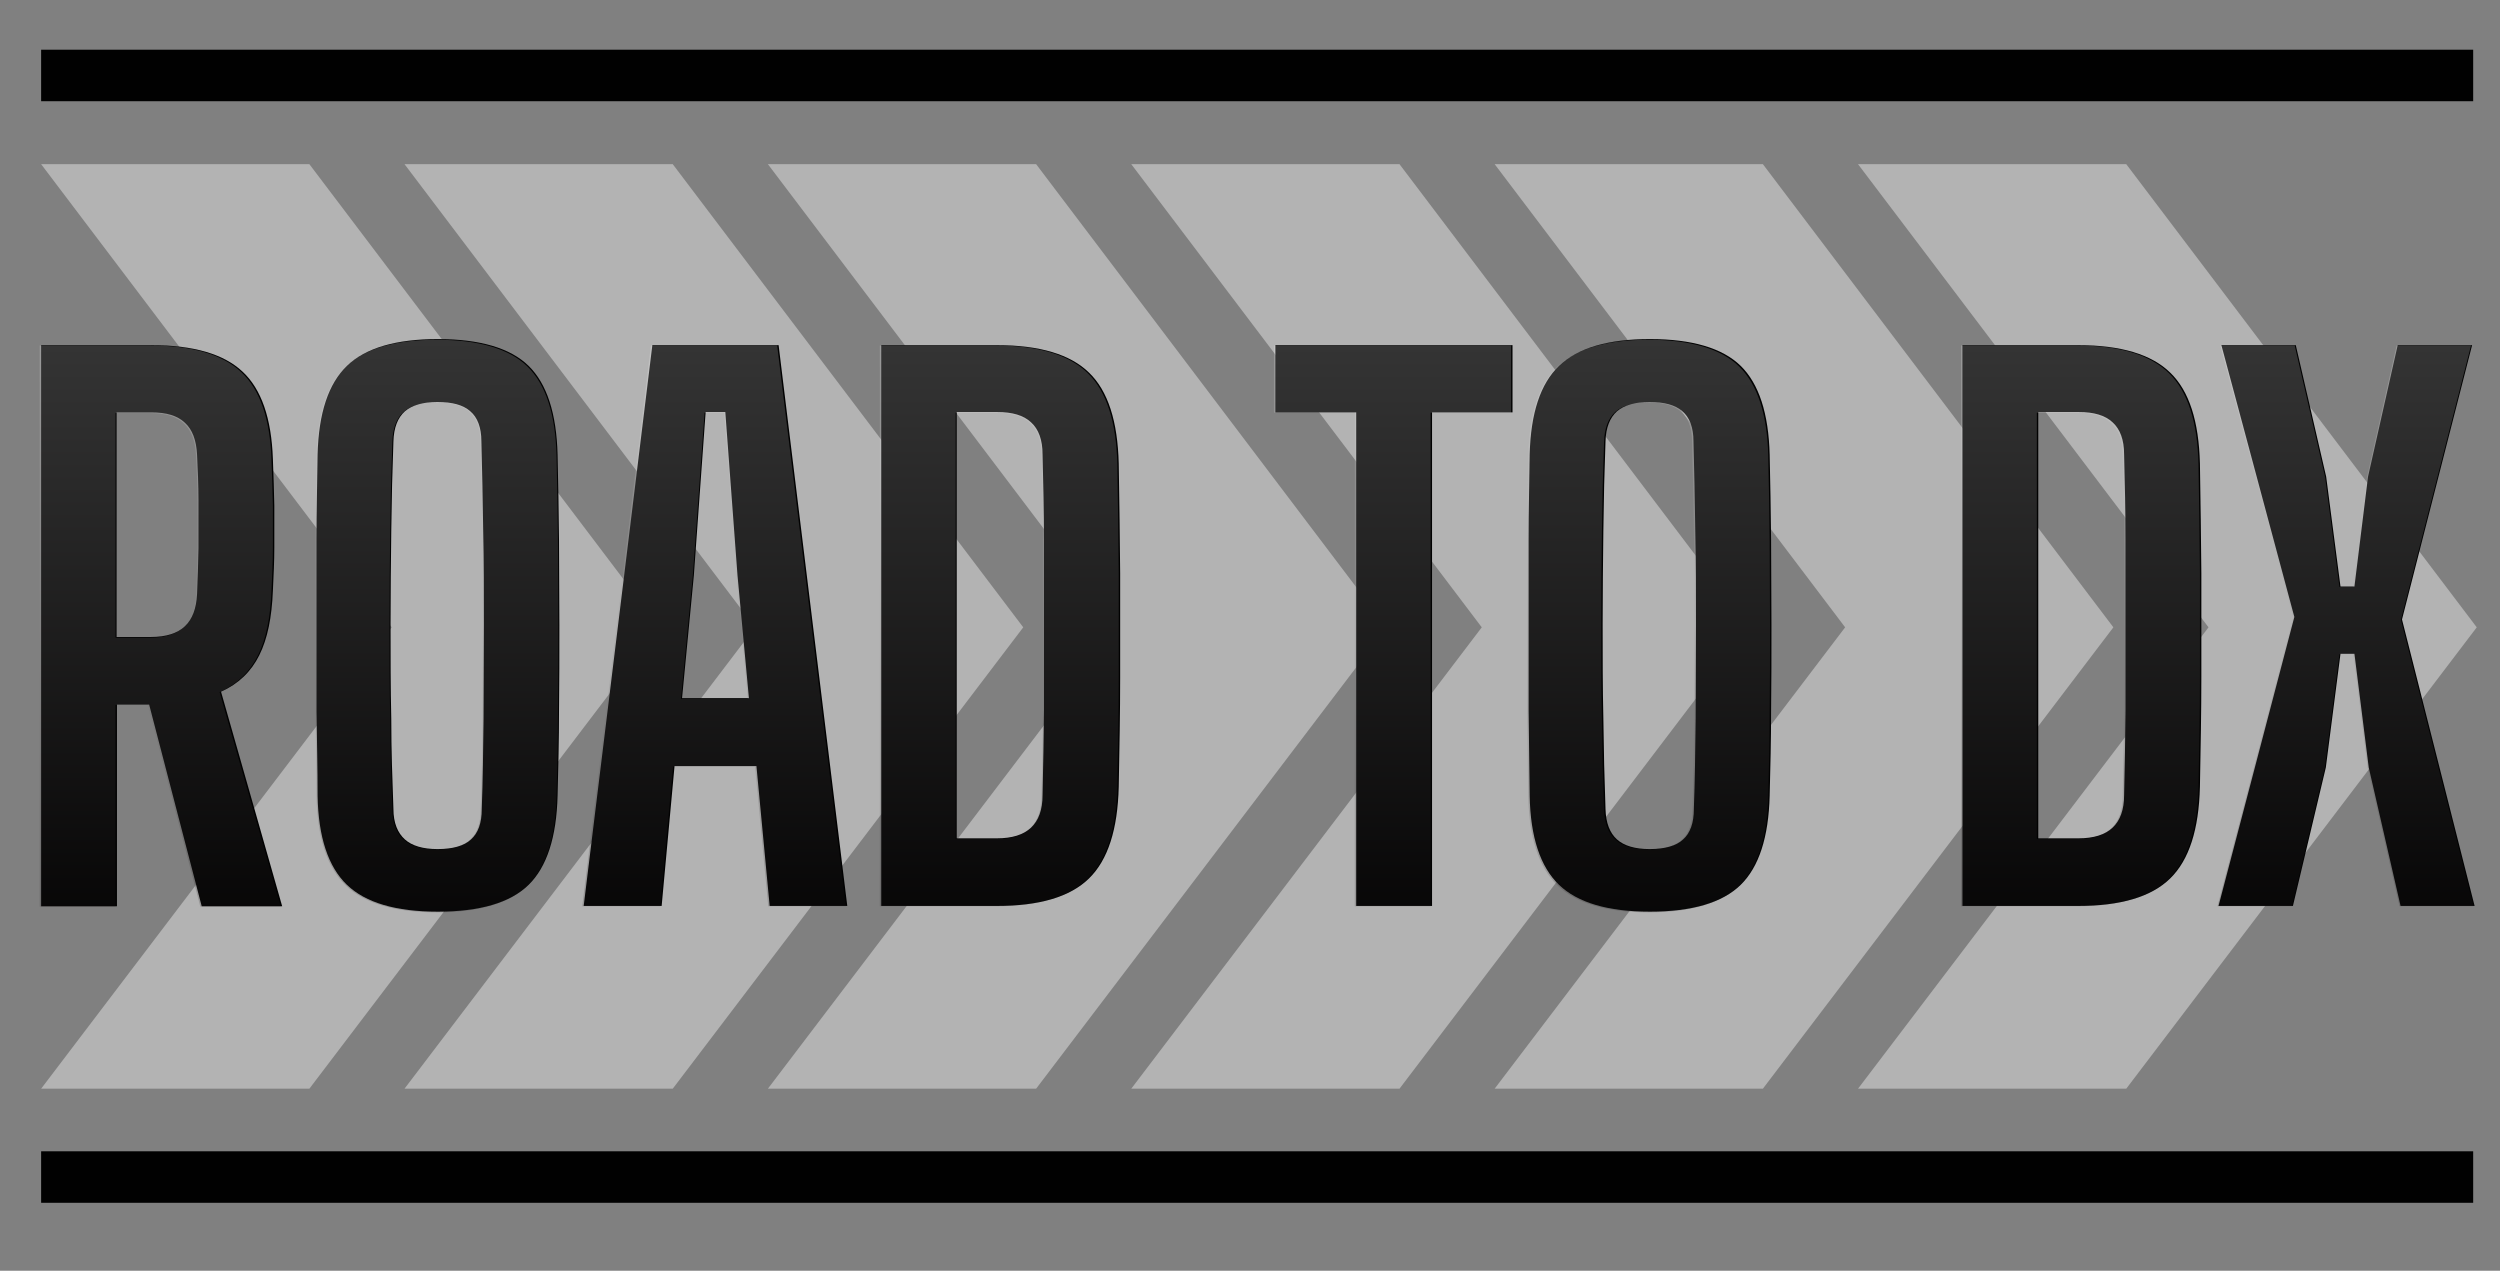 <?xml version="1.0" encoding="UTF-8"?>
<svg id="Layer_1" data-name="Layer 1" xmlns="http://www.w3.org/2000/svg" xmlns:xlink="http://www.w3.org/1999/xlink" version="1.1" viewBox="0 0 699 355.3">
  <rect x="0" y="0" width="699" height="355.3" fill="#808080" stroke="none"/>
  <defs>
    <style>
      .cls-1 {
        fill: url(#linear-gradient);
      }

      .cls-1, .cls-2, .cls-3, .cls-4, .cls-5, .cls-6, .cls-7, .cls-8, .cls-9, .cls-10 {
        stroke-width: 0px;
      }

      .cls-2 {
        fill: #010101;
      }

      .cls-11 {
        opacity: .2;
      }

      .cls-12 {
        opacity: .5;
      }

      .cls-3 {
        fill: url(#linear-gradient-4);
      }

      .cls-4 {
        fill: url(#linear-gradient-2);
      }

      .cls-5 {
        fill: url(#linear-gradient-3);
      }

      .cls-6 {
        fill: url(#linear-gradient-8);
      }

      .cls-7 {
        fill: url(#linear-gradient-7);
      }

      .cls-8 {
        fill: url(#linear-gradient-5);
      }

      .cls-9 {
        fill: url(#linear-gradient-6);
      }

      .cls-10 {
        fill: #e5e5e5;
      }
    </style>
    <linearGradient id="linear-gradient" x1="44.8" y1="319.4" x2="44.8" y2="162.5" gradientTransform="translate(0 416) scale(1 -1)" gradientUnits="userSpaceOnUse">
      <stop offset="0" stop-color="#fff"/>
      <stop offset="1" stop-color="#231f20"/>
    </linearGradient>
    <linearGradient id="linear-gradient-2" x1="122.2" y1="321" x2="122.2" y2="160.9" gradientTransform="translate(0 416) scale(1 -1)" gradientUnits="userSpaceOnUse">
      <stop offset="0" stop-color="#fff"/>
      <stop offset="1" stop-color="#231f20"/>
    </linearGradient>
    <linearGradient id="linear-gradient-3" x1="199.7" y1="319.4" x2="199.7" y2="162.6" gradientTransform="translate(0 416) scale(1 -1)" gradientUnits="userSpaceOnUse">
      <stop offset="0" stop-color="#fff"/>
      <stop offset="1" stop-color="#231f20"/>
    </linearGradient>
    <linearGradient id="linear-gradient-4" x1="279.4" y1="319.4" x2="279.4" y2="162.6" gradientTransform="translate(0 416) scale(1 -1)" gradientUnits="userSpaceOnUse">
      <stop offset="0" stop-color="#fff"/>
      <stop offset="1" stop-color="#231f20"/>
    </linearGradient>
    <linearGradient id="linear-gradient-5" x1="389.3" y1="319.4" x2="389.3" y2="162.6" gradientTransform="translate(0 416) scale(1 -1)" gradientUnits="userSpaceOnUse">
      <stop offset="0" stop-color="#fff"/>
      <stop offset="1" stop-color="#231f20"/>
    </linearGradient>
    <linearGradient id="linear-gradient-6" x1="460.9" y1="321" x2="460.9" y2="160.9" gradientTransform="translate(0 416) scale(1 -1)" gradientUnits="userSpaceOnUse">
      <stop offset="0" stop-color="#fff"/>
      <stop offset="1" stop-color="#231f20"/>
    </linearGradient>
    <linearGradient id="linear-gradient-7" x1="581.7" y1="319.4" x2="581.7" y2="162.6" gradientTransform="translate(0 416) scale(1 -1)" gradientUnits="userSpaceOnUse">
      <stop offset="0" stop-color="#fff"/>
      <stop offset="1" stop-color="#231f20"/>
    </linearGradient>
    <linearGradient id="linear-gradient-8" x1="655.8" y1="319.4" x2="655.8" y2="162.6" gradientTransform="translate(0 416) scale(1 -1)" gradientUnits="userSpaceOnUse">
      <stop offset="0" stop-color="#fff"/>
      <stop offset="1" stop-color="#231f20"/>
    </linearGradient>
  </defs>
  <rect class="cls-2" x="11.5" y="13.9" width="680" height="14.4"/>
  <rect class="cls-2" x="11.5" y="321.9" width="680" height="14.4"/>
  <g class="cls-12">
    <path class="cls-10" d="M109.5,175.4L11.5,45.9h75l98,129.5-98,129H11.5l98-129L11.5,45.9h75l98,129.5M184.5,175.4l-98,129H11.5l98-129"/>
    <path class="cls-10" d="M211.1,175.4L113.1,45.9h75l98,129.5-98,129h-75l98-129L113.1,45.9h75l98,129.5M286.1,175.4l-98,129h-75l98-129"/>
    <path class="cls-10" d="M312.7,175.4L214.7,45.9h75l98,129.5-98,129h-75l98-129L214.7,45.9h75l98,129.5M387.7,175.4l-98,129h-75l98-129"/>
    <path class="cls-10" d="M414.3,175.4l-98-129.5h75l98,129.5-98,129h-75l98-129-98-129.5h75l98,129.5M489.3,175.4l-98,129h-75l98-129"/>
    <path class="cls-10" d="M515.9,175.4l-98-129.5h75l98,129.5-98,129h-75l98-129-98-129.5h75l98,129.5M590.9,175.4l-98,129h-75l98-129"/>
    <path class="cls-10" d="M617.5,175.4l-98-129.5h75l98,129.5-98,129h-75l98-129-98-129.5h75l98,129.5M692.5,175.4l-98,129h-75l98-129"/>
  </g>
  <g>
    <path class="cls-2" d="M11.5,253.3V96.5h30.9c11.7,0,20.2,2.5,25.4,7.4,5.3,4.9,8.1,13.1,8.5,24.4.2,4.8.3,9.1.4,13.1v11.7c0,3.8-.2,7.9-.4,12.1-.3,7.4-1.5,13.4-3.8,18s-5.8,8-10.7,10.2l17.1,60h-22.5l-14.7-56.4h-9v56.4H11.5ZM32.6,178.1h9.6c4.2,0,7.4-1,9.5-3s3.2-5,3.4-9c.2-4.2.3-8.5.4-12.9v-13.2c0-4.4-.2-8.7-.4-12.9-.2-4-1.3-7-3.4-8.9-2.1-2-5.2-2.9-9.4-2.9h-9.7s0,62.8,0,62.8Z"/>
    <path class="cls-2" d="M122.4,254.9c-11.7,0-20.2-2.5-25.4-7.5s-8-13.3-8.2-24.9c0-7.8-.2-15.7-.3-23.7v-47.9c0-7.9.2-15.9.3-23.8.3-11.6,3-19.8,8.2-24.8s13.7-7.5,25.4-7.5,20.3,2.5,25.4,7.5,7.8,13.3,8.1,24.8c.2,8,.3,15.9.4,23.9,0,8,.1,15.9.1,23.9s0,15.9-.1,23.9c0,8-.2,15.9-.4,23.7-.3,11.6-3,19.9-8.1,24.9s-13.6,7.5-25.4,7.5h0ZM122.4,237.4c4.2,0,7.4-.9,9.3-2.7,2-1.8,3-4.6,3-8.5.3-8.1.4-16.5.5-25.2,0-8.7.1-17.5.1-26.4s0-17.6-.2-26.3c-.1-8.6-.3-16.9-.5-24.9,0-3.9-1.1-6.7-3.1-8.4-2-1.8-5.1-2.6-9.2-2.6s-7.1.9-9.1,2.6c-2,1.8-3.1,4.6-3.2,8.4-.3,8-.5,16.3-.6,24.9s-.2,17.4-.2,26.3,0,17.7.2,26.4c0,8.7.3,17.1.6,25.2,0,3.9,1.2,6.7,3.2,8.5s5.1,2.7,9.1,2.7h0Z"/>
    <path class="cls-2" d="M163.2,253.3l19.2-156.8h35.3l19.2,156.8h-21.7l-3.7-39.1h-22.9l-3.6,39.1h-21.8ZM190.6,195.2h18.8l-3.2-34.4-3.4-45.6h-5.5l-3.3,45.7-3.3,34.3h-.1Z"/>
    <path class="cls-2" d="M246.4,253.3V96.5h32.4c11.9,0,20.5,2.6,25.7,7.7,5.3,5.1,8,13.6,8.3,25.4.2,10.8.3,21,.4,30.7v29.1c0,9.7-.2,19.9-.4,30.6-.3,11.9-3,20.4-8.3,25.6-5.3,5.2-13.9,7.7-25.8,7.7h-32.3ZM267.5,234.4h11.2c4.3,0,7.5-1,9.6-3s3.2-5,3.2-9.1c.2-8,.3-15.9.4-23.8v-47.6c0-7.9-.2-15.9-.4-23.9,0-4-1.1-7-3.2-8.9-2.1-2-5.3-2.9-9.5-2.9h-11.3v119.2h0Z"/>
    <path class="cls-2" d="M379.2,253.3V115.3h-22.6v-18.8h66.3v18.8h-22.5v138h-21.2Z"/>
    <path class="cls-2" d="M461.3,254.9c-11.7,0-20.2-2.5-25.4-7.5-5.2-5-8-13.3-8.2-24.9-.1-7.8-.2-15.7-.3-23.7v-47.9c0-7.9.2-15.9.3-23.8.3-11.6,3-19.8,8.2-24.8s13.7-7.5,25.4-7.5,20.3,2.5,25.4,7.5,7.8,13.3,8.1,24.8c.2,8,.3,15.9.4,23.9,0,8,.1,15.9.1,23.9s0,15.9-.1,23.9c0,8-.2,15.9-.4,23.7-.3,11.6-3,19.9-8.1,24.9s-13.6,7.5-25.4,7.5h0ZM461.3,237.4c4.2,0,7.4-.9,9.3-2.7,2-1.8,3-4.6,3-8.5.3-8.1.4-16.5.5-25.2,0-8.7.1-17.5.1-26.4s0-17.6-.2-26.3c-.1-8.6-.3-16.9-.5-24.9,0-3.9-1.1-6.7-3.1-8.4-2-1.8-5.1-2.6-9.2-2.6s-7.1.9-9.1,2.6c-2,1.8-3.1,4.6-3.2,8.4-.3,8-.5,16.3-.6,24.9s-.2,17.4-.2,26.3,0,17.7.2,26.4c.1,8.7.3,17.1.6,25.2.1,3.9,1.2,6.7,3.2,8.5s5.1,2.7,9.1,2.7h.1Z"/>
    <path class="cls-2" d="M548.7,253.3V96.5h32.4c11.9,0,20.5,2.6,25.7,7.7,5.3,5.1,8,13.6,8.3,25.4.2,10.8.3,21,.4,30.7v29.1c0,9.7-.2,19.9-.4,30.6-.3,11.9-3,20.4-8.3,25.6-5.3,5.2-13.9,7.7-25.8,7.7h-32.3ZM569.9,234.4h11.2c4.3,0,7.5-1,9.6-3s3.2-5,3.2-9.1c.2-8,.3-15.9.4-23.8v-47.6c0-7.9-.2-15.9-.4-23.9,0-4-1.1-7-3.2-8.9-2.1-2-5.3-2.9-9.5-2.9h-11.3v119.2h0Z"/>
    <path class="cls-2" d="M620.3,253.3l21.2-80.8-20.4-76h20.8l8.5,36.8,4,30.7h3.9l3.8-30.7,8.3-36.8h20.8l-19.6,76.7,20.3,80.1h-20.7l-8.9-38.7-4-31.8h-3.9l-4.1,31.8-9.2,38.7h-20.8,0Z"/>
  </g>
  <g id="Road_to_DX_Text" data-name="Road to DX Text" class="cls-11">
    <path class="cls-1" d="M11.1,253.4V96.6h30.9c11.7,0,20.2,2.5,25.4,7.4,5.3,4.9,8.1,13.1,8.5,24.4.2,4.8.3,9.1.4,13.1v11.7c0,3.8-.2,7.9-.4,12.1-.3,7.4-1.5,13.4-3.8,18s-5.8,8-10.7,10.2l17.1,60h-22.5l-14.7-56.4h-9v56.4H11.1ZM32.3,178.3h9.6c4.2,0,7.4-1,9.5-3s3.2-5,3.4-9c.2-4.2.3-8.5.4-12.9v-13.2c0-4.4-.2-8.7-.4-12.9-.2-4-1.3-7-3.4-8.9-2.1-2-5.2-2.9-9.4-2.9h-9.7v62.8Z"/>
    <path class="cls-4" d="M122.1,255.1c-11.7,0-20.2-2.5-25.4-7.5s-8-13.3-8.2-24.9c0-7.8-.2-15.7-.3-23.7v-47.9c0-7.9.2-15.9.3-23.8.3-11.6,3-19.8,8.2-24.8s13.7-7.5,25.4-7.5,20.3,2.5,25.4,7.5,7.8,13.3,8.1,24.8c.2,8,.3,15.9.4,23.9,0,8,.1,15.9.1,23.9s0,15.9-.1,23.9c0,8-.2,15.9-.4,23.7-.3,11.6-3,19.9-8.1,24.9s-13.6,7.5-25.4,7.5h0ZM122.1,237.5c4.2,0,7.4-.9,9.3-2.7,2-1.8,3-4.6,3-8.5.3-8.1.4-16.5.5-25.2,0-8.7.1-17.5.1-26.4s0-17.6-.2-26.3c-.1-8.6-.3-16.9-.5-24.9,0-3.9-1.1-6.7-3.1-8.4-2-1.8-5.1-2.6-9.2-2.6s-7.1.9-9.1,2.6c-2,1.8-3.1,4.6-3.2,8.4-.3,8-.5,16.3-.6,24.9s-.2,17.4-.2,26.3,0,17.7.2,26.4c0,8.7.3,17.1.6,25.2,0,3.9,1.2,6.7,3.2,8.5s5.1,2.7,9.1,2.7h0Z"/>
    <path class="cls-5" d="M162.8,253.4l19.2-156.8h35.3l19.2,156.8h-21.7l-3.7-39.1h-22.9l-3.6,39.1h-21.8ZM190.3,195.4h18.8l-3.2-34.4-3.4-45.6h-5.5l-3.3,45.7-3.3,34.3h-.1Z"/>
    <path class="cls-3" d="M246,253.4V96.6h32.4c11.9,0,20.5,2.6,25.7,7.7,5.3,5.1,8,13.6,8.3,25.4.2,10.8.3,21,.4,30.7v29.1c0,9.7-.2,19.9-.4,30.6-.3,11.9-3,20.4-8.3,25.6-5.3,5.2-13.9,7.7-25.8,7.7h-32.3ZM267.2,234.6h11.2c4.3,0,7.5-1,9.6-3s3.2-5,3.2-9.1c.2-8,.3-15.9.4-23.8v-47.6c0-7.9-.2-15.9-.4-23.9,0-4-1.1-7-3.2-8.9-2.1-2-5.3-2.9-9.5-2.9h-11.3v119.2h0Z"/>
    <path class="cls-8" d="M378.8,253.4V115.4h-22.6v-18.8h66.3v18.8h-22.5v138h-21.2Z"/>
    <path class="cls-9" d="M460.9,255.1c-11.7,0-20.2-2.5-25.4-7.5-5.2-5-8-13.3-8.2-24.9-.1-7.8-.2-15.7-.3-23.7v-47.9c0-7.9.2-15.9.3-23.8.3-11.6,3-19.8,8.2-24.8s13.7-7.5,25.4-7.5,20.3,2.5,25.4,7.5,7.8,13.3,8.1,24.8c.2,8,.3,15.9.4,23.9,0,8,.1,15.9.1,23.9s0,15.9-.1,23.9c0,8-.2,15.9-.4,23.7-.3,11.6-3,19.9-8.1,24.9s-13.6,7.5-25.4,7.5h0ZM460.9,237.5c4.2,0,7.4-.9,9.3-2.7,2-1.8,3-4.6,3-8.5.3-8.1.4-16.5.5-25.2,0-8.7.1-17.5.1-26.4s0-17.6-.2-26.3c-.1-8.6-.3-16.9-.5-24.9,0-3.9-1.1-6.7-3.1-8.4-2-1.8-5.1-2.6-9.2-2.6s-7.1.9-9.1,2.6c-2,1.8-3.1,4.6-3.2,8.4-.3,8-.5,16.3-.6,24.9s-.2,17.4-.2,26.3,0,17.7.2,26.4c.1,8.7.3,17.1.6,25.2.1,3.9,1.2,6.7,3.2,8.5s5.1,2.7,9.1,2.7h.1Z"/>
    <path class="cls-7" d="M548.3,253.4V96.6h32.4c11.9,0,20.5,2.6,25.7,7.7,5.3,5.1,8,13.6,8.3,25.4.2,10.8.3,21,.4,30.7v29.1c0,9.7-.2,19.9-.4,30.6-.3,11.9-3,20.4-8.3,25.6-5.3,5.2-13.9,7.7-25.8,7.7h-32.3ZM569.5,234.6h11.2c4.3,0,7.5-1,9.6-3s3.2-5,3.2-9.1c.2-8,.3-15.9.4-23.8v-47.6c0-7.9-.2-15.9-.4-23.9,0-4-1.1-7-3.2-8.9-2.1-2-5.3-2.9-9.5-2.9h-11.3v119.2h0Z"/>
    <path class="cls-6" d="M620,253.4l21.2-80.8-20.4-76h20.8l8.5,36.8,4,30.7h3.9l3.8-30.7,8.3-36.8h20.8l-19.6,76.7,20.3,80.1h-20.7l-8.9-38.7-4-31.8h-3.9l-4.1,31.8-9.2,38.7h-20.8,0Z"/>
  </g>
</svg>
